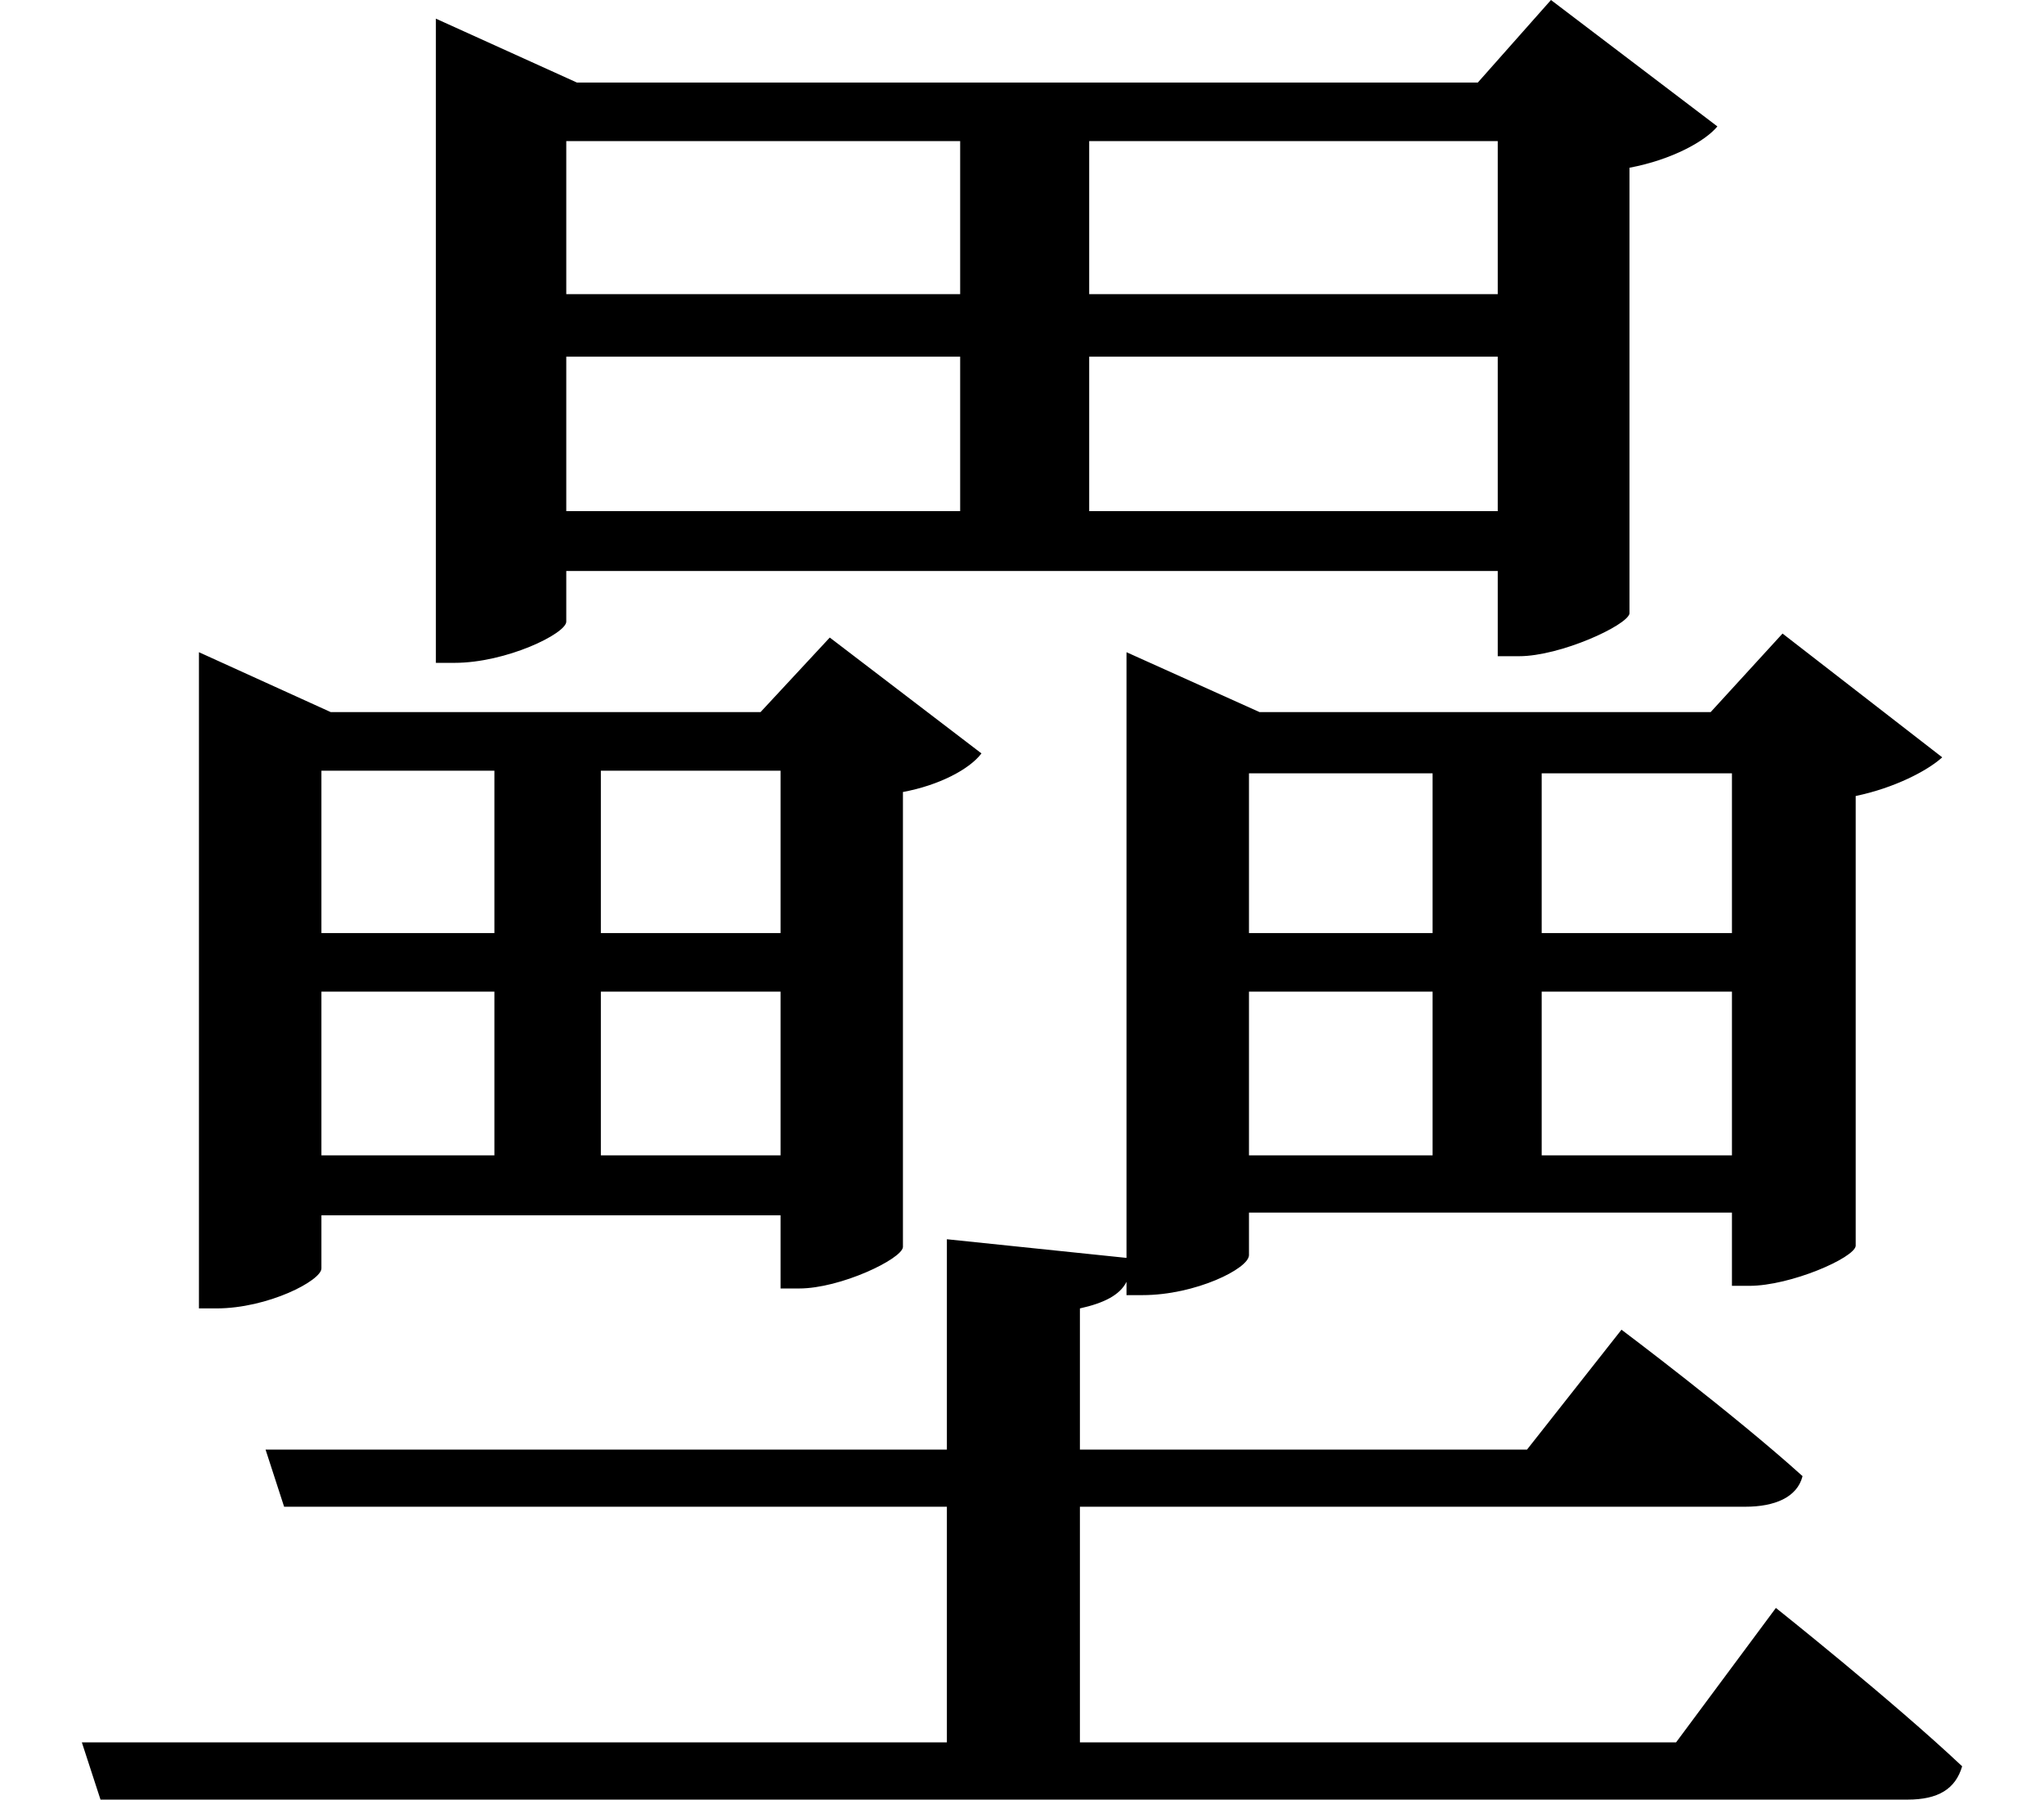 <svg height="21.125" viewBox="0 0 24 21.125" width="24" xmlns="http://www.w3.org/2000/svg">
<path d="M17.609,15.641 L17.609,13.828 L12.812,13.828 L12.812,15.641 Z M17.609,16.375 L12.812,16.375 L12.812,18.172 L17.609,18.172 Z M6.672,15.641 L11.297,15.641 L11.297,13.828 L6.672,13.828 Z M6.672,16.375 L6.672,18.172 L11.297,18.172 L11.297,16.375 Z M5.141,18.859 L5.141,12.047 L5.359,12.047 C5.969,12.047 6.672,12.391 6.672,12.531 L6.672,13.125 L17.609,13.125 L17.609,12.125 L17.859,12.125 C18.344,12.125 19.125,12.484 19.156,12.625 L19.156,17.859 C19.656,17.953 20.047,18.172 20.188,18.344 L18.234,19.828 L17.375,18.859 L6.797,18.859 L5.141,19.609 Z M9.188,8.188 L9.188,6.266 L7.078,6.266 L7.078,8.188 Z M9.188,8.875 L7.078,8.875 L7.078,10.781 L9.188,10.781 Z M3.797,8.188 L5.828,8.188 L5.828,6.266 L3.797,6.266 Z M3.797,8.875 L3.797,10.781 L5.828,10.781 L5.828,8.875 Z M2.359,11.469 L2.359,4.469 L2.562,4.469 C3.172,4.469 3.797,4.797 3.797,4.938 L3.797,5.562 L9.188,5.562 L9.188,4.703 L9.406,4.703 C9.891,4.703 10.609,5.047 10.625,5.188 L10.625,10.531 C11.047,10.609 11.406,10.797 11.547,10.984 L9.766,12.344 L8.953,11.469 L3.906,11.469 L2.359,12.172 Z M20.359,8.188 L20.359,6.266 L18.125,6.266 L18.125,8.188 Z M20.359,8.875 L18.125,8.875 L18.125,10.75 L20.359,10.75 Z M14.688,8.188 L16.844,8.188 L16.844,6.266 L14.688,6.266 Z M14.688,8.875 L14.688,10.75 L16.844,10.75 L16.844,8.875 Z M11.141,5.281 L11.141,2.812 L3.141,2.812 L3.359,2.141 L11.141,2.141 L11.141,-0.625 L0.984,-0.625 L1.203,-1.297 L22.422,-1.297 C22.781,-1.297 22.984,-1.172 23.062,-0.906 C22.25,-0.141 20.875,0.953 20.875,0.953 L19.703,-0.625 L12.703,-0.625 L12.703,2.141 L20.516,2.141 C20.859,2.141 21.125,2.25 21.188,2.5 C20.375,3.234 19.062,4.219 19.062,4.219 L17.953,2.812 L12.703,2.812 L12.703,4.469 C12.984,4.531 13.172,4.625 13.25,4.781 L13.25,4.625 L13.438,4.625 C14.062,4.625 14.688,4.938 14.688,5.094 L14.688,5.594 L20.359,5.594 L20.359,4.734 L20.562,4.734 C21.047,4.734 21.797,5.062 21.812,5.203 L21.812,10.484 C22.266,10.578 22.656,10.781 22.828,10.938 L20.953,12.391 L20.109,11.469 L14.812,11.469 L13.25,12.172 L13.25,5.062 Z" transform="translate(-0.023, 19.828) scale(1, -1)"/>
</svg>